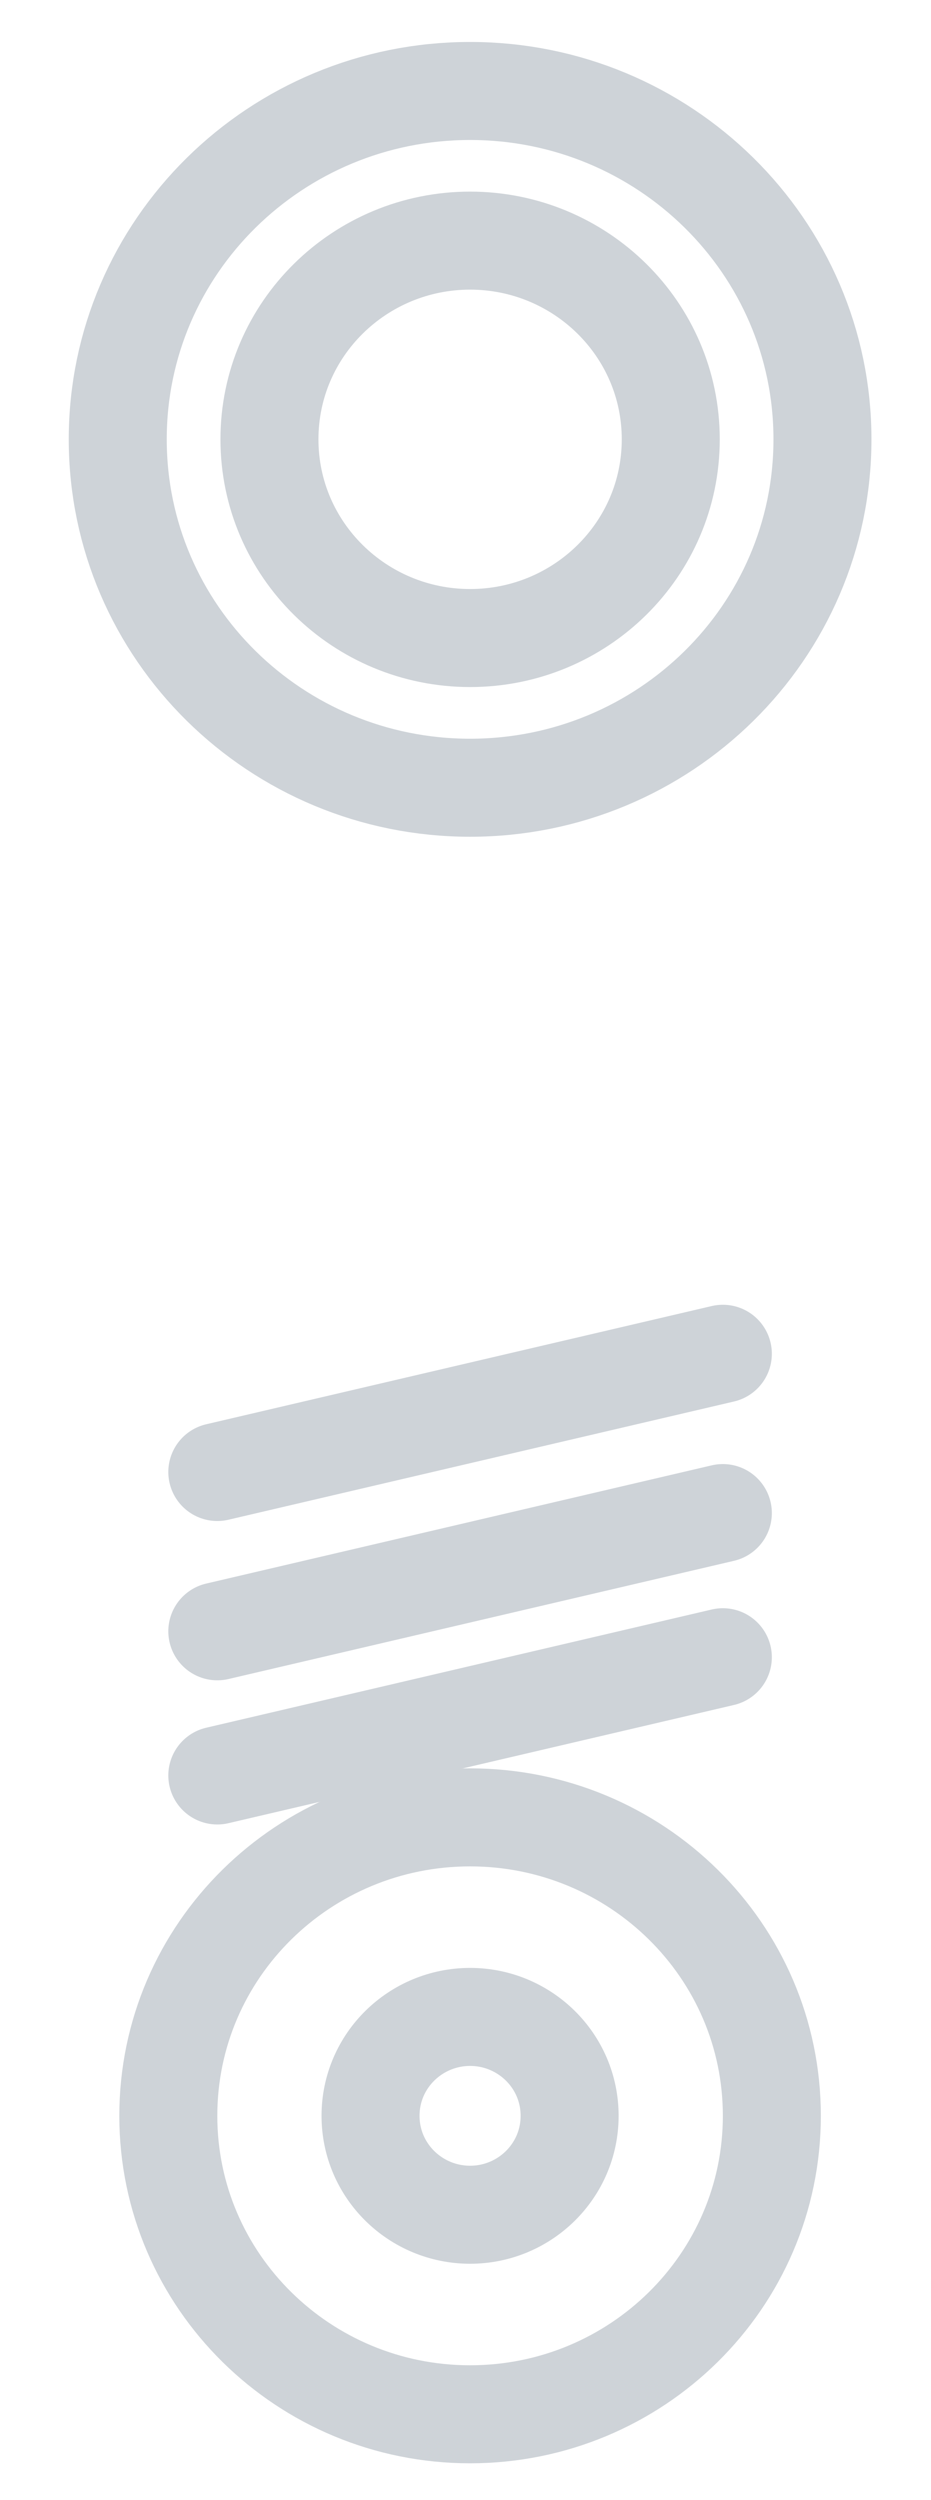 <svg width="19" height="51" viewBox="0 0 19 51" fill="none" xmlns="http://www.w3.org/2000/svg">
<path d="M9.593 37.077C12.982 37.077 15.752 39.79 15.752 43.166C15.752 46.541 12.982 49.255 9.593 49.255C6.205 49.255 3.435 46.541 3.435 43.166C3.435 39.79 6.205 37.077 9.593 37.077Z" stroke="#CED3D8" stroke-width="2" stroke-linecap="round" stroke-linejoin="round"/>
<path d="M9.594 41.148C10.703 41.148 11.625 42.039 11.625 43.166C11.625 44.293 10.703 45.184 9.594 45.184C8.484 45.184 7.562 44.293 7.562 43.166C7.562 42.038 8.485 41.148 9.594 41.148Z" stroke="#CED3D8" stroke-width="2"/>
<path d="M9.594 1.856C13.552 1.856 16.785 5.025 16.785 8.963C16.785 12.902 13.552 16.071 9.594 16.071C5.635 16.071 2.403 12.901 2.403 8.963C2.403 5.025 5.635 1.856 9.594 1.856Z" stroke="#CED3D8" stroke-width="2"/>
<path d="M9.594 4.909C11.843 4.91 13.689 6.712 13.689 8.963C13.689 11.215 11.843 13.017 9.594 13.017C7.345 13.017 5.499 11.215 5.499 8.963C5.499 6.712 7.345 4.909 9.594 4.909Z" stroke="#CED3D8" stroke-width="2"/>
<path d="M4.435 30.031L14.752 27.619M4.435 33.281L14.752 30.869M4.435 36.222L14.752 33.81" stroke="#CED3D8" stroke-width="2" stroke-linecap="round" stroke-linejoin="round"/>
</svg>
